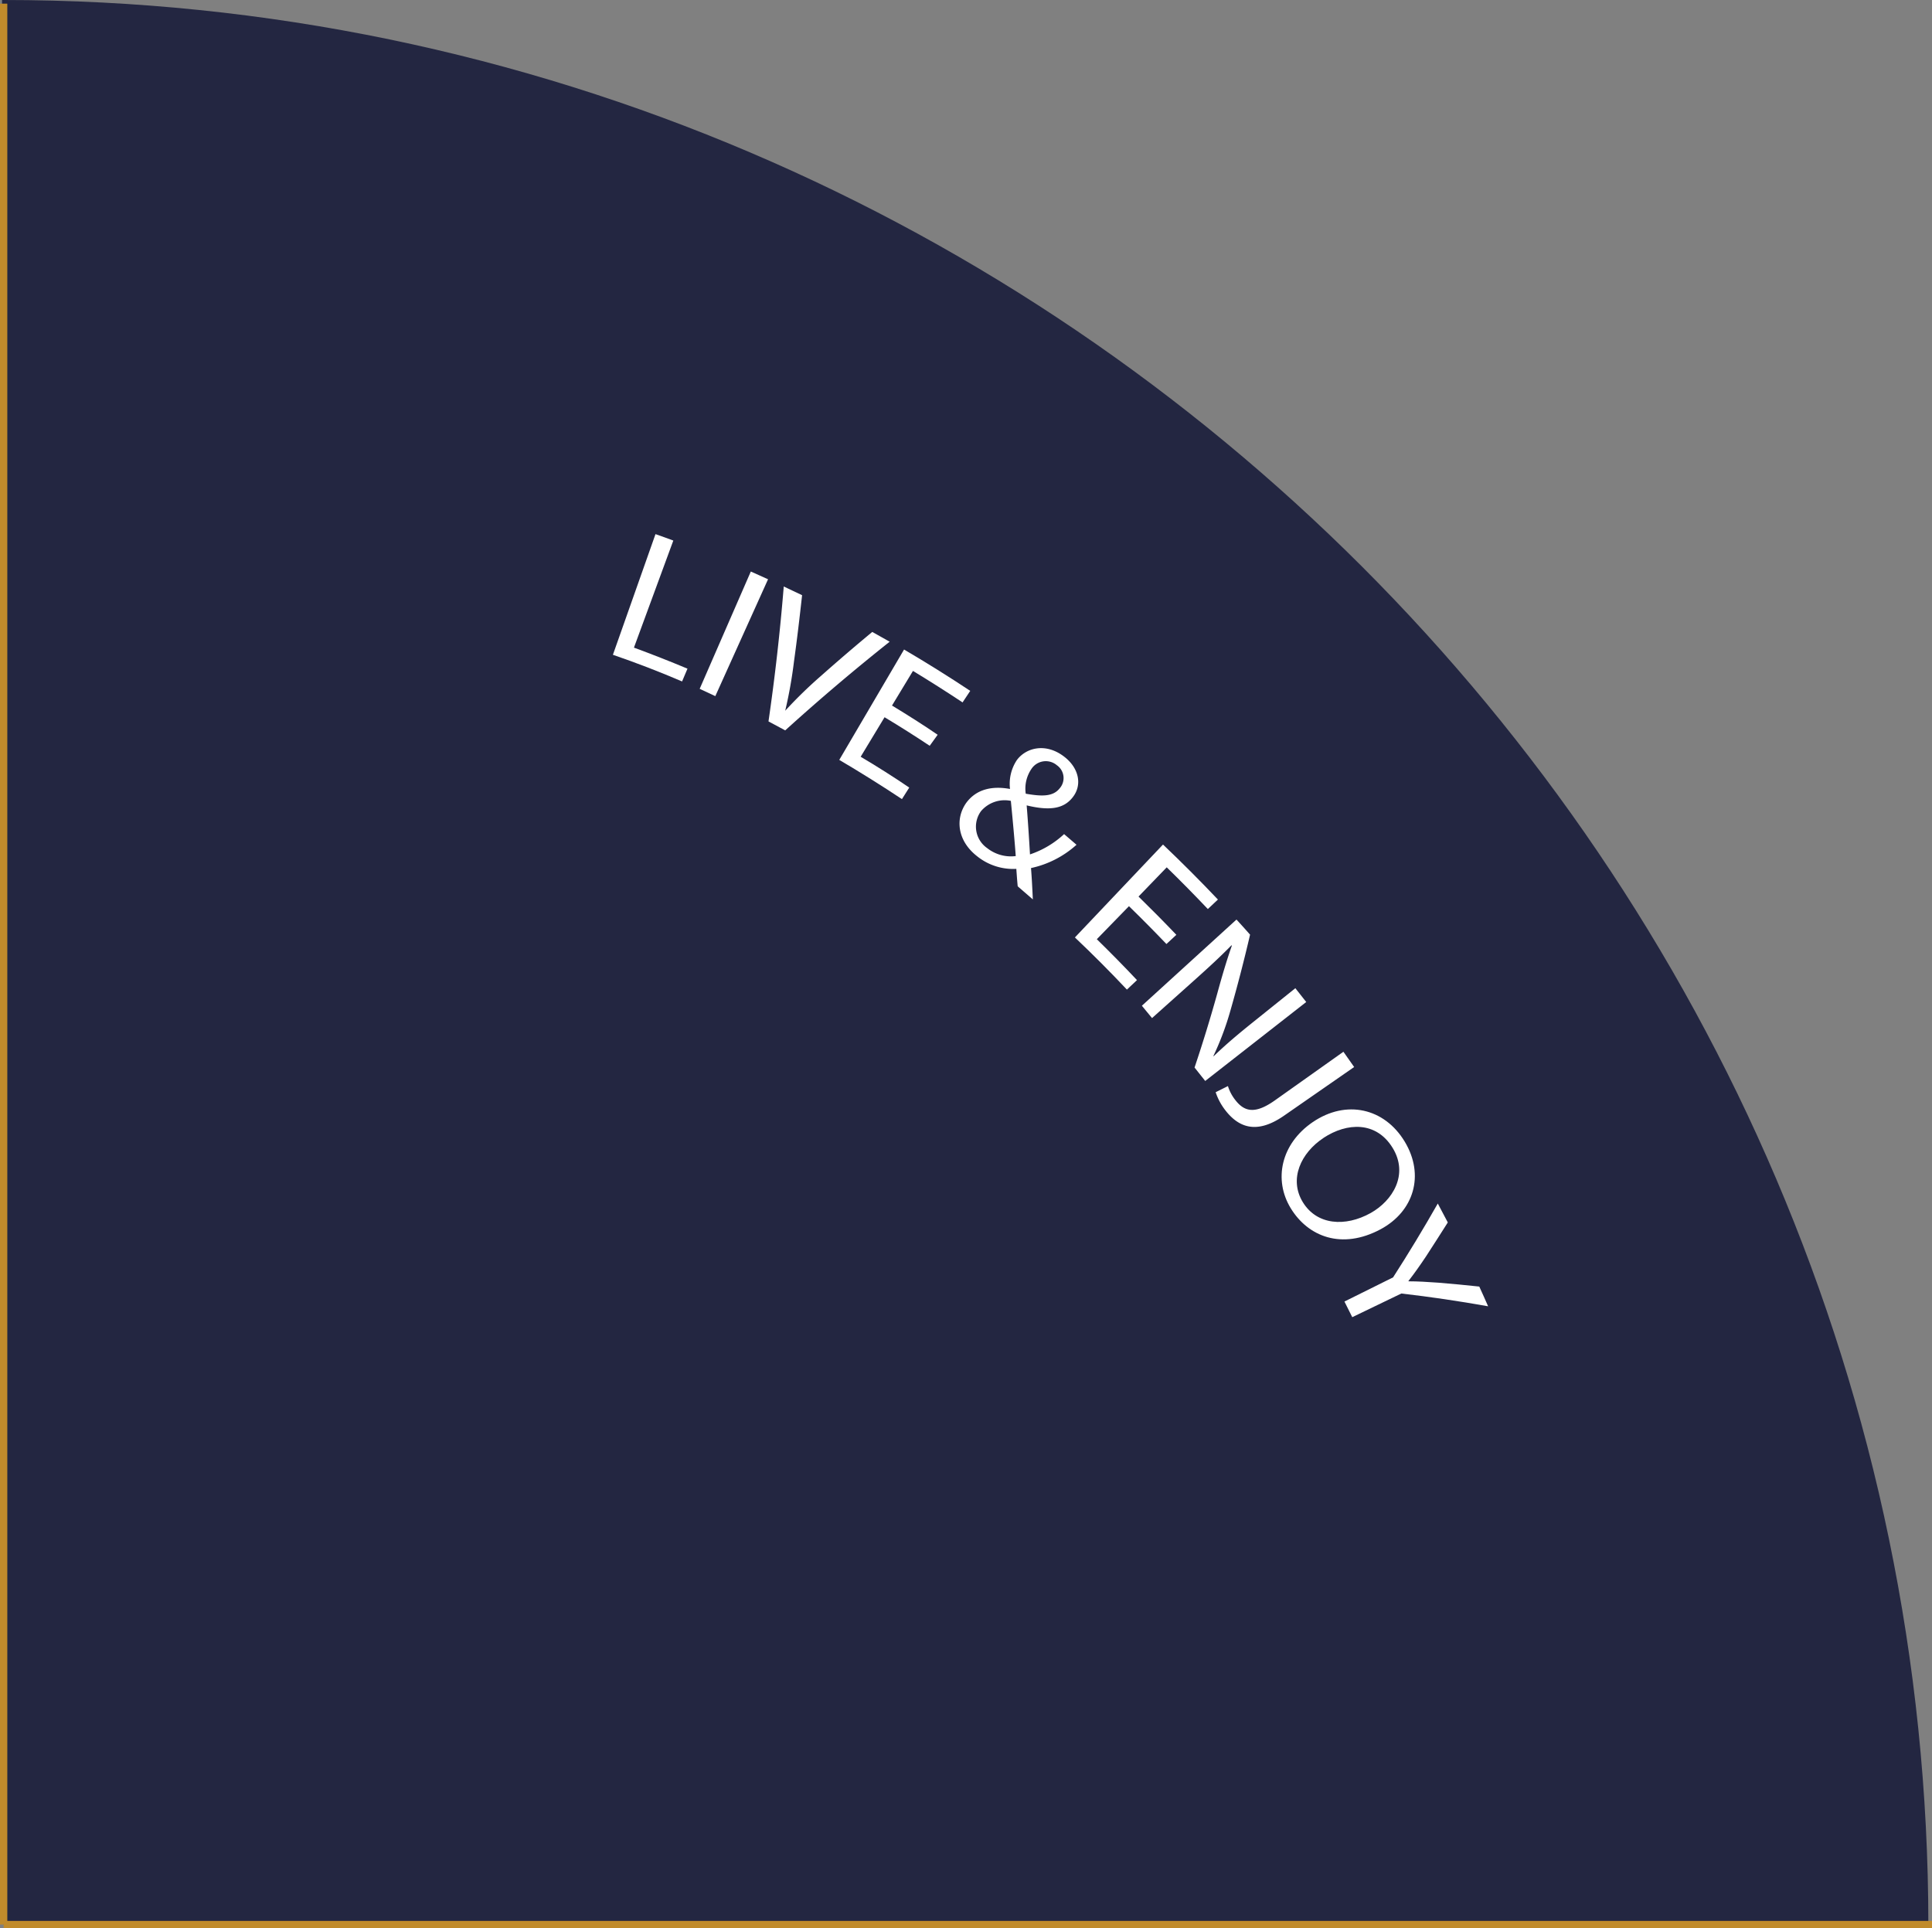 <svg xmlns="http://www.w3.org/2000/svg" viewBox="0 0 264.5 264"><rect x="0" y="0" width="264.5" height="264" fill="#808080" stroke="none"/><defs><style>.cls-1{fill:#232641;}.cls-2{fill:none;stroke:#c18b2b;stroke-miterlimit:10;}.cls-3{fill:#fff;}</style></defs><title>Asset 18</title><g id="Layer_2" data-name="Layer 2"><g id="live1"><path class="cls-1" d="M.5,263.5.28,0H.5C145.05,0,264,119,264,263.5Z"/><line class="cls-2" x1="0.5" y1="0.5" x2="0.5" y2="263.5"/><line class="cls-2" x1="264.5" y1="263.5" x2="0.5" y2="263.5"/></g><g id="live"><path class="cls-3" d="M89.74,73.13c.82.28,1.63.58,2.44.88q-2.7,7.32-5.39,14.66,3.7,1.36,7.33,2.88c-.25.58-.49,1.17-.74,1.75q-4.66-2-9.47-3.65Q86.82,81.38,89.74,73.13Z"/><path class="cls-3" d="M105.15,79.31q-3.62,8-7.22,16l-2.14-1,7-16.06Z"/><path class="cls-3" d="M105.21,98.77q1.33-9.15,2.09-18.47l2.51,1.19c-.33,3-.69,6.07-1.11,9.08a61.78,61.78,0,0,1-1.2,6.74l0,0a61.12,61.12,0,0,1,4.92-4.79q3.45-3.06,7-6l2.38,1.34Q114.45,93.7,107.5,100Z"/><path class="cls-3" d="M127.28,102.11q-3-2-6.18-3.91l-3.27,5.41q3.38,2,6.65,4.22l-1,1.58q-4.22-2.8-8.58-5.37l8.87-15.11q4.62,2.71,9.06,5.66l-1.05,1.58c-2.23-1.48-4.5-2.92-6.79-4.31q-1.44,2.37-2.87,4.74c2.11,1.28,4.19,2.59,6.25,4Z"/><path class="cls-3" d="M139.33,121.35c-.07-.7-.12-1.39-.19-2.39a7.87,7.87,0,0,1-5.37-1.73c-2.73-2.13-3-5.15-1.5-7.29,1.41-1.93,3.61-2.36,6-1.92l0-.06a5.86,5.86,0,0,1,.94-3.89c1.26-1.71,4-2.44,6.56-.41,1.94,1.53,2.47,3.87,1,5.61-1.18,1.42-3,1.78-6.21,1l0,.06c.19,2.34.35,4.94.45,6.65a12.82,12.82,0,0,0,4.67-2.78l1.7,1.46a13.54,13.54,0,0,1-6.23,3.19c.11,1.39.18,2.75.25,4.29Zm-.27-4.14c-.11-1.56-.37-4.51-.67-7.56a4.25,4.25,0,0,0-4.07,1.39,3.58,3.58,0,0,0,.83,5.08A5.26,5.26,0,0,0,139.06,117.21Zm2.14-11.92a4.78,4.78,0,0,0-.77,3.38c2.14.37,3.7.44,4.63-.72a2.13,2.13,0,0,0-.36-3.17A2.35,2.35,0,0,0,141.2,105.29Z"/><path class="cls-3" d="M159.69,129.25q-2.52-2.64-5.13-5.18c-1.47,1.51-2.93,3-4.4,4.52,1.87,1.83,3.71,3.7,5.5,5.6l-1.38,1.3c-2.3-2.44-4.68-4.83-7.12-7.14l12.06-12.72q3.85,3.66,7.52,7.53l-1.38,1.3c-1.84-1.94-3.71-3.84-5.63-5.71l-3.86,4c1.76,1.72,3.48,3.46,5.18,5.24Z"/><path class="cls-3" d="M156.33,137.7l12.95-11.8c.63.69,1.25,1.37,1.86,2.07q-1.23,5.29-2.71,10.46a39.43,39.43,0,0,1-2.32,6.17l.06,0c1.69-1.63,3.32-3,5.45-4.71l5.72-4.59,1.49,1.89L165,148l-1.46-1.84q1.68-5,3.12-10.17c.62-2.27,1.29-4.55,2-6.55l-.08,0c-1.55,1.58-3.09,3-5.27,4.95l-5.59,5Z"/><path class="cls-3" d="M183.92,144l1.47,2.09-9.64,6.69c-3.83,2.64-6.33,1.52-8.17-1a8.23,8.23,0,0,1-1.15-2.24l1.68-.84a5.89,5.89,0,0,0,.91,1.78c1.25,1.69,2.7,2.17,5.5.19Z"/><path class="cls-3" d="M189,168.31c-5.32,2.84-9.92,1-12.29-2.88s-1.37-8.8,3-11.79c4.59-3.13,9.83-1.93,12.6,2.66S193.57,165.86,189,168.31Zm-7.79-12.52c-3.13,2.06-4.77,5.65-2.85,8.8s5.81,3.43,9.29,1.49c3-1.68,5.25-5.27,3-8.93S184.41,153.68,181.2,155.79Z"/><path class="cls-3" d="M184.06,178.2l6.66-3.31q3.18-4.94,6.12-10.11l1.37,2.59c-1,1.58-2,3.14-3,4.68-.85,1.27-1.55,2.26-2.38,3.33l0,.05c1.27,0,2.59.08,4.11.19,1.85.15,3.72.33,5.58.53.41.9.82,1.8,1.21,2.7q-6-1.07-11.88-1.75l-6.72,3.24C184.77,179.62,184.42,178.91,184.06,178.2Z"/></g></g></svg>
